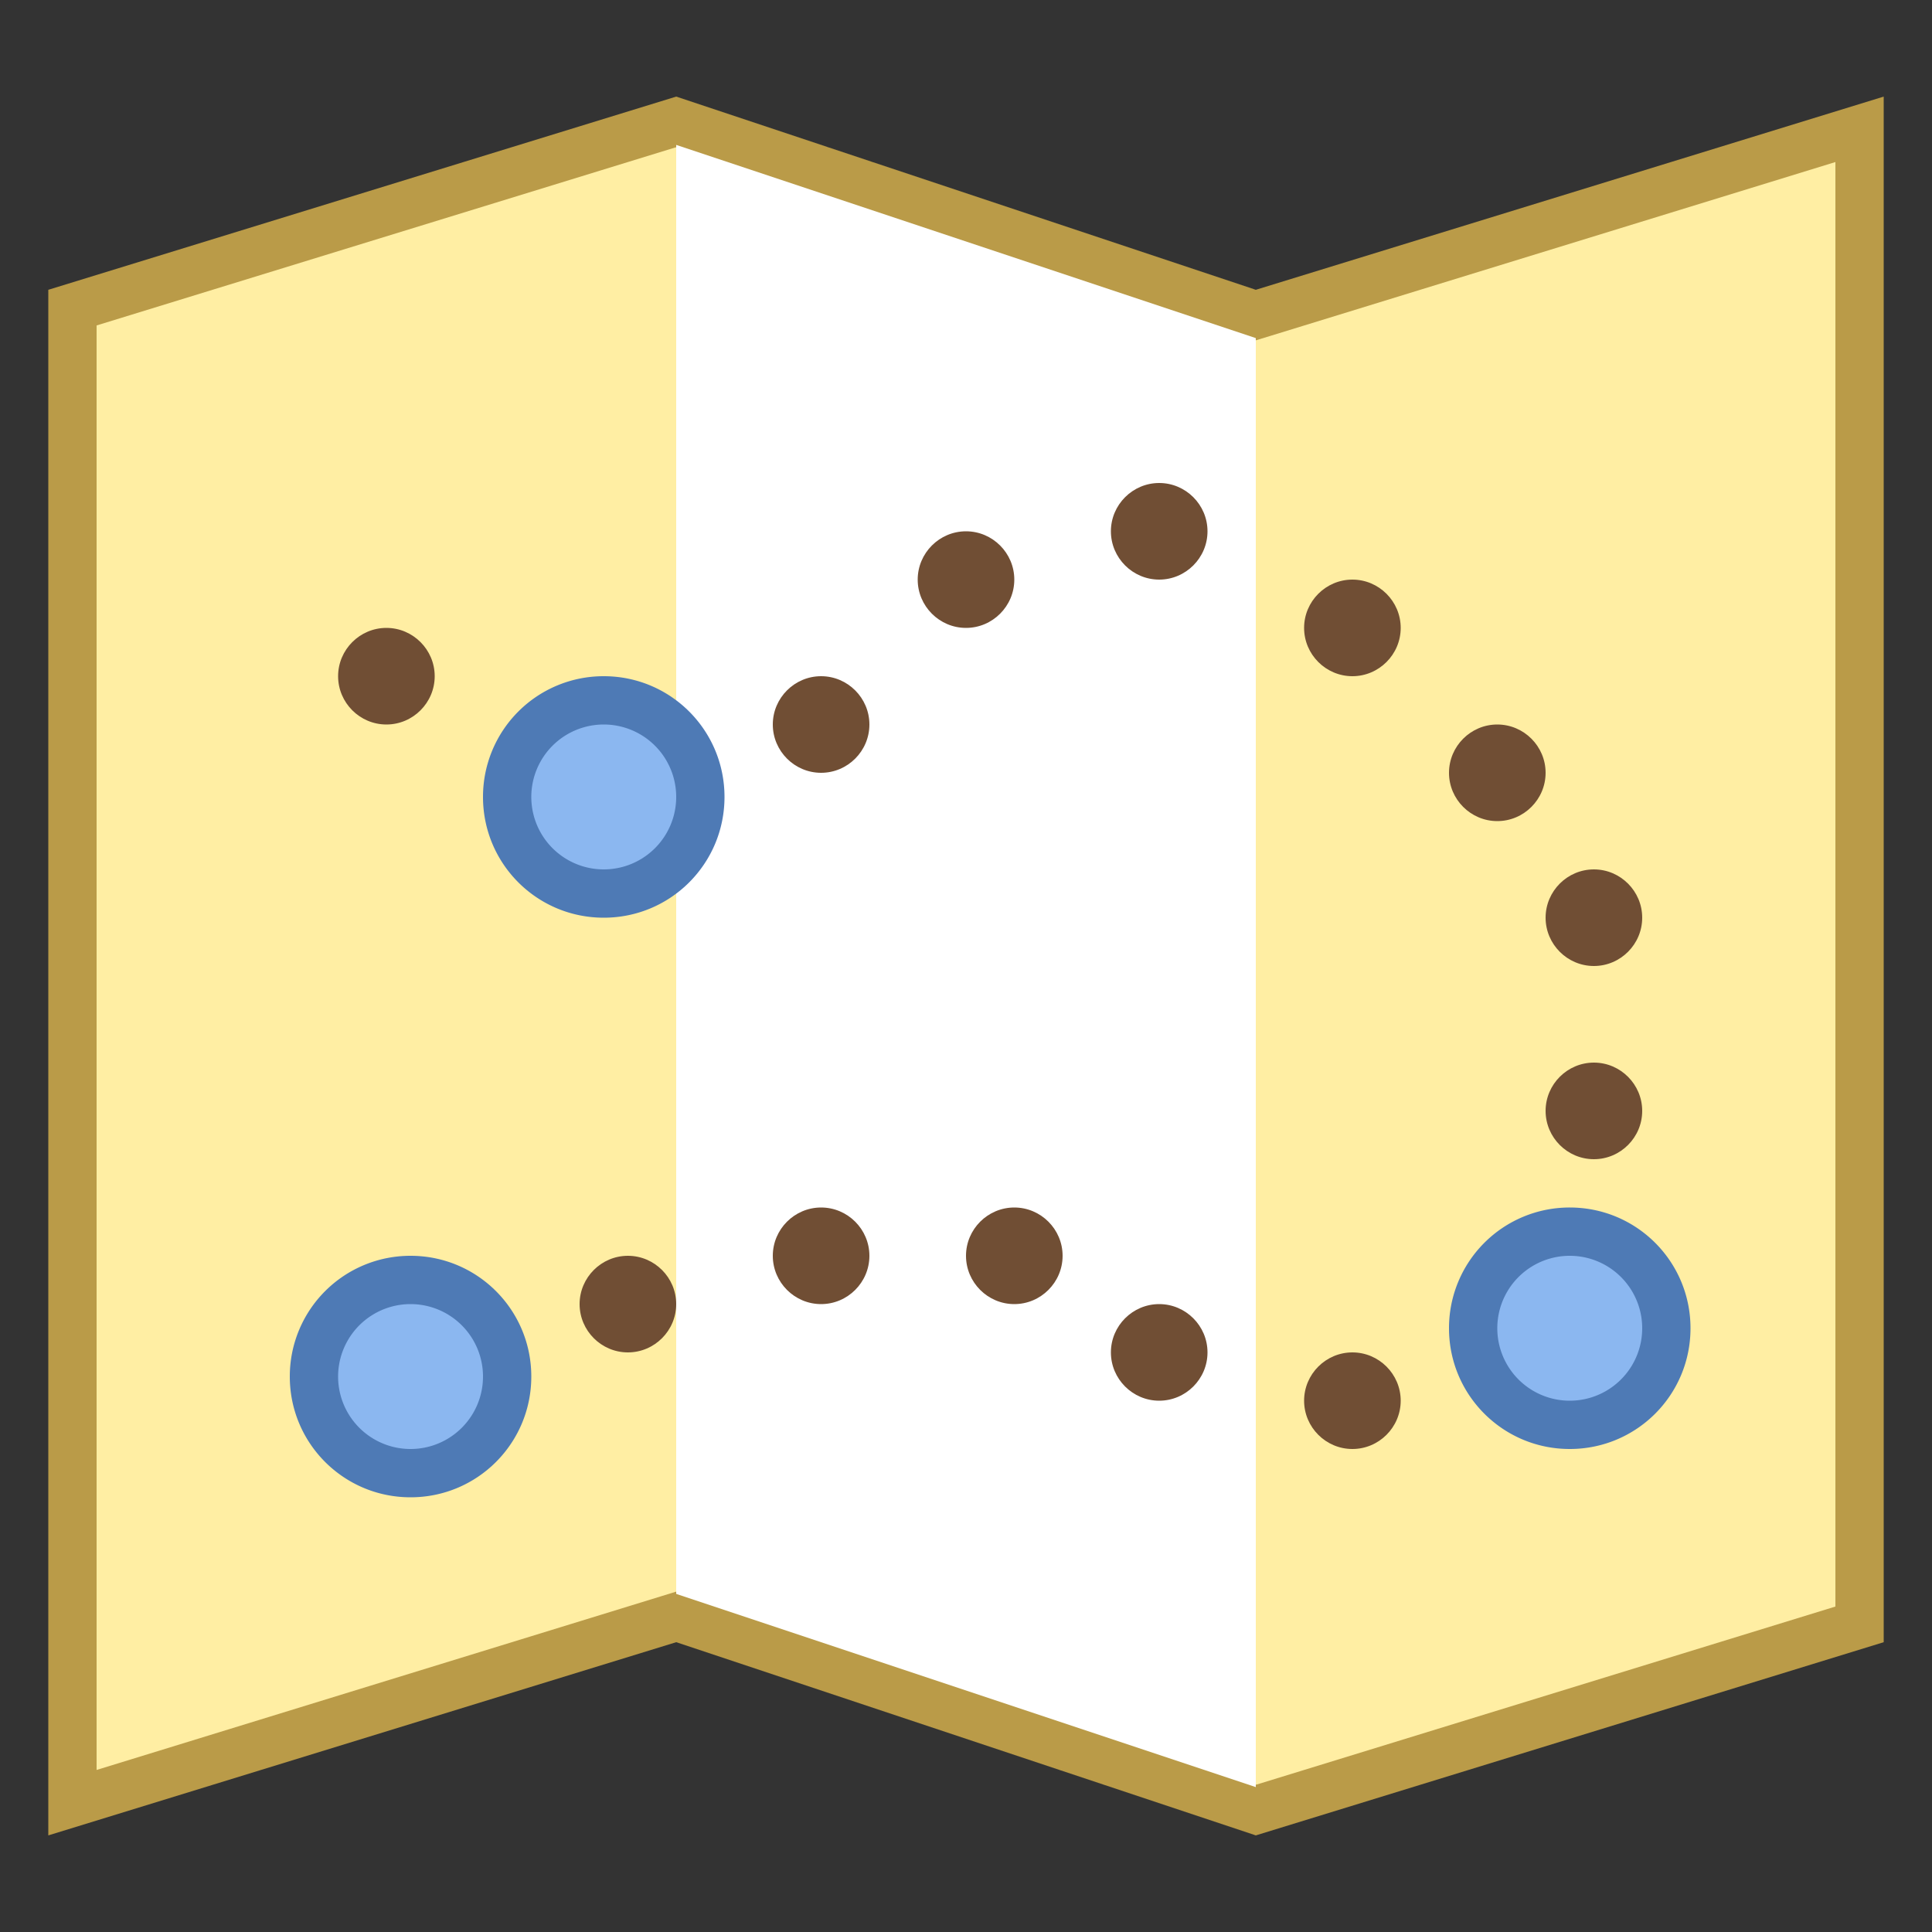 <svg xmlns="http://www.w3.org/2000/svg" width="40" height="40"><rect width="100%" height="100%" fill="#333333" stroke="none"/><path d="M14.008 33.477L1.5 37.324V6.367l12.492-3.844 12 4L38.5 2.676v30.957l-12.492 3.844zm0 0" fill="#ffeea3"/><path d="M13.988 3.05l12 4 .305-.093L38 3.355v29.907l-11.988 3.687-12-4-.305.094L2 36.645V6.738l11.988-3.687M39 2L26 6 14 2 1 6v32l13-4 12 4 13-4zm0 0" fill="#ba9b48"/><path d="M26 37l-12-4V3l12 4zm0 0" fill="#fff"/><path d="M8.5 26.5a1.999 1.999 0 1 0 0 4 1.999 1.999 0 1 0 0-4zm0 0" fill="#8bb7f0"/><path d="M8.5 27a1.5 1.5 0 1 1 0 3 1.5 1.5 0 0 1 0-3m0-1A2.497 2.497 0 0 0 6 28.5C6 29.883 7.117 31 8.5 31s2.5-1.117 2.5-2.5S9.883 26 8.5 26zm0 0" fill="#4e7ab5"/><path d="M32.5 25.5a1.999 1.999 0 1 0 0 4 1.999 1.999 0 1 0 0-4zm0 0" fill="#8bb7f0"/><path d="M32.5 26a1.5 1.5 0 1 1 0 3 1.5 1.5 0 0 1 0-3m0-1a2.497 2.497 0 0 0-2.5 2.5c0 1.383 1.117 2.5 2.5 2.5s2.5-1.117 2.5-2.5-1.117-2.5-2.5-2.5zm0 0" fill="#4e7ab5"/><path d="M33 22c-.55 0-1 .45-1 1s.45 1 1 1 1-.45 1-1-.45-1-1-1zm-16-8c-.55 0-1 .45-1 1s.45 1 1 1 1-.45 1-1-.45-1-1-1zm3-3c-.55 0-1 .45-1 1s.45 1 1 1 1-.45 1-1-.45-1-1-1zm4-1c-.55 0-1 .45-1 1s.45 1 1 1 1-.45 1-1-.45-1-1-1zm4 2c-.55 0-1 .45-1 1s.45 1 1 1 1-.45 1-1-.45-1-1-1zm3 3c-.55 0-1 .45-1 1s.45 1 1 1 1-.45 1-1-.45-1-1-1zm2 3c-.55 0-1 .45-1 1s.45 1 1 1 1-.45 1-1-.45-1-1-1zm-5 10c-.55 0-1 .45-1 1s.45 1 1 1 1-.45 1-1-.45-1-1-1zm-4-1c-.55 0-1 .45-1 1s.45 1 1 1 1-.45 1-1-.45-1-1-1zm-3-2c-.55 0-1 .45-1 1s.45 1 1 1 1-.45 1-1-.45-1-1-1zm-4 0c-.55 0-1 .45-1 1s.45 1 1 1 1-.45 1-1-.45-1-1-1zm-4 1c-.55 0-1 .45-1 1s.45 1 1 1 1-.45 1-1-.45-1-1-1zM8 13c-.55 0-1 .45-1 1s.45 1 1 1 1-.45 1-1-.45-1-1-1zm0 0" fill="#704e34"/><path d="M12.5 14.5a1.999 1.999 0 1 0 0 4 1.999 1.999 0 1 0 0-4zm0 0" fill="#8bb7f0"/><path d="M12.5 15a1.5 1.5 0 1 1 0 3 1.5 1.5 0 0 1 0-3m0-1a2.497 2.497 0 0 0-2.5 2.5c0 1.383 1.117 2.5 2.5 2.5s2.5-1.117 2.5-2.5-1.117-2.5-2.5-2.5zm0 0" fill="#4e7ab5"/></svg>